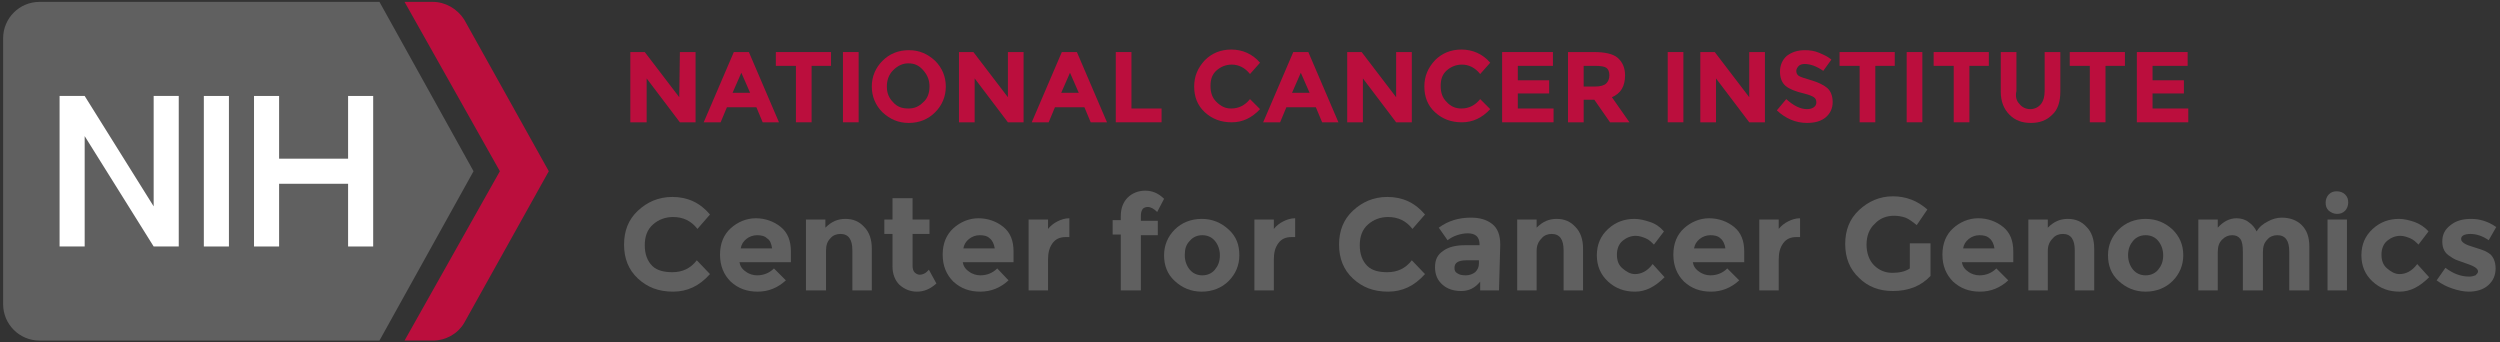 <?xml version="1.0" encoding="utf-8"?>
<!-- Generator: Adobe Illustrator 26.3.1, SVG Export Plug-In . SVG Version: 6.00 Build 0)  -->
<svg version="1.1" id="Layer_1" xmlns="http://www.w3.org/2000/svg" xmlns:xlink="http://www.w3.org/1999/xlink" x="0px" y="0px"
	 viewBox="0 0 398.6 54.6" style="enable-background:new 0 0 398.6 54.6;" xml:space="preserve">
<rect x="0" y="0" width="398.6" height="54.6" fill="#333333" stroke="none"/>
<style type="text/css">
	.st0{fill:#606060;}
	.st1{fill:#BB0E3D;}
	.st2{fill:#FFFFFF;}
</style>
<g id="CCG">
	<g>
		<path class="st0" d="M107.2,43.4c1.6,0,2.9-0.6,3.9-1.9l2.1,2.2c-1.7,1.9-3.6,2.8-5.9,2.8s-4.1-0.7-5.6-2.1s-2.2-3.2-2.2-5.4
			s0.7-4,2.2-5.4s3.3-2.2,5.5-2.2c2.4,0,4.4,0.9,6,2.8l-2,2.3c-1-1.3-2.3-1.9-3.9-1.9c-1.2,0-2.3,0.4-3.2,1.2
			c-0.9,0.8-1.3,1.9-1.3,3.3c0,1.4,0.4,2.5,1.2,3.3S106.1,43.4,107.2,43.4z"/>
		<path class="st0" d="M125.3,44.7c-1.3,1.2-2.8,1.8-4.5,1.8s-3.1-0.5-4.3-1.6c-1.1-1.1-1.7-2.5-1.7-4.3s0.6-3.2,1.7-4.2
			s2.5-1.6,4-1.6s2.9,0.5,4,1.4s1.6,2.2,1.6,3.9v1.7h-8.2c0.1,0.6,0.4,1.1,1,1.5c0.5,0.4,1.2,0.6,1.8,0.6c1.1,0,2-0.4,2.7-1.1
			L125.3,44.7z M122.3,38c-0.4-0.4-1-0.5-1.6-0.5s-1.2,0.2-1.7,0.6c-0.5,0.4-0.8,0.9-0.9,1.5h5C123,38.9,122.8,38.3,122.3,38z"/>
		<path class="st0" d="M131.7,40v6.3h-3.2V35h3.1v1.3c1-1,2-1.4,3.2-1.4s2.2,0.4,3,1.3c0.8,0.8,1.2,2,1.2,3.4v6.7h-3.1v-6.4
			c0-1.7-0.6-2.6-1.9-2.6c-0.6,0-1.2,0.2-1.6,0.7C131.9,38.5,131.7,39.1,131.7,40z"/>
		<path class="st0" d="M145.5,37.3v5.1c0,0.4,0.1,0.8,0.3,1s0.5,0.4,0.8,0.4c0.6,0,1.1-0.3,1.5-0.8l1.2,2.2c-1,0.9-2,1.3-3.1,1.3
			s-2-0.4-2.8-1.1c-0.7-0.7-1.1-1.7-1.1-2.9v-5.2H141V35h1.3v-3.4h3.2V35h2.7v2.3H145.5z"/>
		<path class="st0" d="M160.8,44.7c-1.3,1.2-2.8,1.8-4.5,1.8s-3.1-0.5-4.3-1.6c-1.1-1.1-1.7-2.5-1.7-4.3s0.6-3.2,1.7-4.2
			s2.5-1.6,4-1.6s2.9,0.5,4,1.4s1.6,2.2,1.6,3.9v1.7h-8.1c0.1,0.6,0.4,1.1,1,1.5c0.5,0.4,1.2,0.6,1.8,0.6c1.1,0,2-0.4,2.7-1.1
			L160.8,44.7z M157.8,38c-0.4-0.4-1-0.5-1.6-0.5s-1.2,0.2-1.7,0.6c-0.5,0.4-0.8,0.9-0.9,1.5h5C158.5,38.9,158.2,38.3,157.8,38z"/>
		<path class="st0" d="M169.9,37.8c-0.9,0-1.6,0.3-2.1,1s-0.7,1.5-0.7,2.6v4.9H164V35h3.1v1.5c0.4-0.5,0.9-0.9,1.5-1.2
			s1.2-0.5,1.9-0.5v3H169.9L169.9,37.8z"/>
		<path class="st0" d="M181.9,34.4v0.8h2.7v2.3h-2.7v8.8h-3.2v-8.9h-1.3v-2.3h1.3v-0.7c0-1.2,0.4-2.2,1.1-2.9s1.7-1.1,2.8-1.1
			s2.1,0.4,3,1.3l-1.1,2.1c-0.5-0.5-1-0.8-1.5-0.8c-0.3,0-0.6,0.1-0.8,0.3C182,33.6,181.9,33.9,181.9,34.4z"/>
		<path class="st0" d="M197.6,40.7c0,1.6-0.6,3-1.7,4.1c-1.1,1.1-2.6,1.7-4.3,1.7s-3.1-0.6-4.3-1.7s-1.7-2.5-1.7-4.1s0.6-3,1.7-4.1
			c1.1-1.1,2.6-1.7,4.3-1.7s3.1,0.6,4.3,1.7C197.1,37.7,197.6,39,197.6,40.7z M188.9,40.7c0,0.9,0.3,1.7,0.8,2.3
			c0.5,0.6,1.2,0.9,2,0.9s1.5-0.3,2-0.9s0.8-1.3,0.8-2.3c0-0.9-0.3-1.7-0.8-2.3s-1.2-0.9-2-0.9s-1.5,0.3-2,0.9
			C189.1,39,188.9,39.7,188.9,40.7z"/>
		<path class="st0" d="M205.9,37.8c-0.9,0-1.6,0.3-2.1,1s-0.7,1.5-0.7,2.6v4.9H200V35h3.1v1.5c0.4-0.5,0.9-0.9,1.5-1.2
			s1.2-0.5,1.9-0.5v3H205.9L205.9,37.8z"/>
		<path class="st0" d="M221.2,43.4c1.6,0,2.9-0.6,3.9-1.9l2.1,2.2c-1.7,1.9-3.6,2.8-5.9,2.8s-4.1-0.7-5.6-2.1s-2.2-3.2-2.2-5.4
			s0.7-4,2.2-5.4s3.3-2.2,5.5-2.2c2.4,0,4.4,0.9,6,2.8l-2,2.3c-1-1.3-2.3-1.9-3.9-1.9c-1.2,0-2.3,0.4-3.2,1.2s-1.3,1.9-1.3,3.3
			c0,1.4,0.4,2.5,1.2,3.3S220,43.4,221.2,43.4z"/>
		<path class="st0" d="M239,46.3h-3v-1.4c-0.8,1-1.8,1.5-3,1.5c-1.2,0-2.2-0.3-3-1s-1.2-1.6-1.2-2.8s0.4-2,1.3-2.6
			c0.8-0.6,2-0.9,3.4-0.9h2.4V39c0-1.2-0.6-1.8-1.9-1.8c-0.5,0-1.1,0.1-1.7,0.3c-0.6,0.2-1.1,0.5-1.5,0.8l-1.4-2
			c1.5-1.1,3.2-1.6,5.1-1.6c1.4,0,2.5,0.3,3.4,1s1.3,1.8,1.3,3.3L239,46.3L239,46.3z M235.8,42v-0.5h-2c-1.3,0-1.9,0.4-1.9,1.2
			c0,0.4,0.1,0.7,0.5,0.9c0.3,0.2,0.7,0.3,1.3,0.3c0.6,0,1.1-0.2,1.5-0.5C235.6,43,235.8,42.6,235.8,42z"/>
		<path class="st0" d="M245,40v6.3h-3.1V35h3.1v1.3c1-1,2-1.4,3.2-1.4s2.2,0.4,3,1.3c0.8,0.8,1.2,2,1.2,3.4v6.7h-3.1v-6.4
			c0-1.7-0.6-2.6-1.9-2.6c-0.6,0-1.2,0.2-1.6,0.7C245.3,38.5,245,39.1,245,40z"/>
		<path class="st0" d="M260.7,43.7c1,0,2-0.5,2.8-1.6l1.9,2.1c-1.5,1.5-3,2.3-4.7,2.3s-3.1-0.5-4.3-1.6s-1.8-2.5-1.8-4.2
			s0.6-3.1,1.8-4.2s2.6-1.6,4.2-1.6c0.8,0,1.6,0.2,2.5,0.5s1.6,0.8,2.2,1.5l-1.6,2.1c-0.4-0.4-0.8-0.8-1.3-1s-1-0.4-1.6-0.4
			c-0.8,0-1.5,0.3-2.1,0.8s-0.9,1.3-0.9,2.2c0,1,0.3,1.7,0.9,2.2S259.9,43.7,260.7,43.7z"/>
		<path class="st0" d="M277.3,44.7c-1.3,1.2-2.8,1.8-4.5,1.8s-3.1-0.5-4.3-1.6c-1.1-1.1-1.7-2.5-1.7-4.3s0.6-3.2,1.7-4.2
			s2.5-1.6,4-1.6s2.9,0.5,4,1.4s1.6,2.2,1.6,3.9v1.7h-8.2c0.1,0.6,0.4,1.1,1,1.5c0.5,0.4,1.2,0.6,1.8,0.6c1.1,0,2-0.4,2.7-1.1
			L277.3,44.7z M274.3,38c-0.4-0.4-1-0.5-1.6-0.5s-1.2,0.2-1.7,0.6c-0.5,0.4-0.8,0.9-0.9,1.5h5C275,38.9,274.7,38.3,274.3,38z"/>
		<path class="st0" d="M286.4,37.8c-0.9,0-1.6,0.3-2.1,1s-0.7,1.5-0.7,2.6v4.9h-3.1V35h3.1v1.5c0.4-0.5,0.9-0.9,1.5-1.2
			s1.2-0.5,1.9-0.5v3H286.4L286.4,37.8z"/>
		<path class="st0" d="M304.5,38.8h3.3V44c-1.5,1.6-3.5,2.4-6,2.4c-2.2,0-4-0.7-5.4-2.1c-1.5-1.4-2.2-3.2-2.2-5.4s0.7-4,2.2-5.4
			s3.3-2.2,5.4-2.2s3.9,0.7,5.5,2.1l-1.7,2.5c-0.7-0.6-1.3-1-1.8-1.2c-0.6-0.2-1.2-0.3-1.8-0.3c-1.2,0-2.3,0.4-3.1,1.3
			c-0.9,0.8-1.3,2-1.3,3.3s0.4,2.5,1.2,3.3c0.8,0.8,1.8,1.2,2.9,1.2s2.1-0.2,2.8-0.7V38.8L304.5,38.8z"/>
		<path class="st0" d="M320.2,44.7c-1.3,1.2-2.8,1.8-4.5,1.8s-3.1-0.5-4.3-1.6c-1.1-1.1-1.7-2.5-1.7-4.3s0.6-3.2,1.7-4.2
			s2.5-1.6,4-1.6s2.9,0.5,4,1.4s1.6,2.2,1.6,3.9v1.7h-8.2c0.1,0.6,0.4,1.1,1,1.5c0.5,0.4,1.2,0.6,1.8,0.6c1.1,0,2-0.4,2.7-1.1
			L320.2,44.7z M317.2,38c-0.4-0.4-1-0.5-1.6-0.5s-1.2,0.2-1.7,0.6c-0.5,0.4-0.8,0.9-0.9,1.5h5C317.9,38.9,317.6,38.3,317.2,38z"/>
		<path class="st0" d="M326.5,40v6.3h-3.1V35h3.1v1.3c1-1,2-1.4,3.2-1.4s2.2,0.4,3,1.3c0.8,0.8,1.2,2,1.2,3.4v6.7h-3.1v-6.4
			c0-1.7-0.6-2.6-1.9-2.6c-0.6,0-1.2,0.2-1.6,0.7C326.8,38.5,326.5,39.1,326.5,40z"/>
		<path class="st0" d="M348.1,40.7c0,1.6-0.6,3-1.7,4.1s-2.6,1.7-4.3,1.7s-3.1-0.6-4.3-1.7s-1.7-2.5-1.7-4.1s0.6-3,1.7-4.1
			s2.6-1.7,4.3-1.7s3.1,0.6,4.3,1.7C347.5,37.7,348.1,39,348.1,40.7z M339.3,40.7c0,0.9,0.3,1.7,0.8,2.3s1.2,0.9,2,0.9
			s1.5-0.3,2-0.9s0.8-1.3,0.8-2.3c0-0.9-0.3-1.7-0.8-2.3s-1.2-0.9-2-0.9s-1.5,0.3-2,0.9C339.6,39,339.3,39.7,339.3,40.7z"/>
		<path class="st0" d="M360.8,40.2v6.1h-3.2v-6.2c0-0.9-0.1-1.6-0.4-2s-0.7-0.6-1.3-0.6s-1.1,0.2-1.6,0.7s-0.7,1.1-0.7,2v6.1h-3.1
			V35h3.1v1.3c0.9-1,1.9-1.5,3-1.5c0.7,0,1.4,0.2,1.9,0.6c0.6,0.4,1,0.9,1.3,1.5c0.4-0.7,1-1.2,1.8-1.6c0.7-0.4,1.5-0.6,2.2-0.6
			c1.3,0,2.4,0.4,3.2,1.2s1.2,1.9,1.2,3.4v7H365v-6.2c0-1.7-0.6-2.6-1.9-2.6c-0.6,0-1.2,0.2-1.6,0.7C361,38.7,360.8,39.3,360.8,40.2
			z"/>
		<path class="st0" d="M371.3,33.6c-0.4-0.4-0.5-0.8-0.5-1.3s0.2-1,0.5-1.3c0.4-0.4,0.8-0.5,1.3-0.5s1,0.2,1.3,0.5
			c0.4,0.4,0.5,0.8,0.5,1.3s-0.2,1-0.5,1.3c-0.4,0.4-0.8,0.5-1.3,0.5C372.1,34.1,371.7,33.9,371.3,33.6z M374.2,46.3h-3.1V35h3.1
			V46.3z"/>
		<path class="st0" d="M382.6,43.7c1,0,2-0.5,2.8-1.6l1.9,2.1c-1.5,1.5-3,2.3-4.7,2.3s-3.1-0.5-4.3-1.6s-1.8-2.5-1.8-4.2
			s0.6-3.1,1.8-4.2c1.2-1.1,2.6-1.6,4.2-1.6c0.8,0,1.6,0.2,2.5,0.5c0.8,0.3,1.6,0.8,2.2,1.5l-1.6,2.1c-0.4-0.4-0.8-0.8-1.3-1
			s-1-0.4-1.6-0.4c-0.8,0-1.5,0.3-2.1,0.8s-0.9,1.3-0.9,2.2c0,1,0.3,1.7,0.9,2.2S381.8,43.7,382.6,43.7z"/>
		<path class="st0" d="M397.9,42.8c0,1.1-0.4,2-1.2,2.7s-1.9,1-3.1,1c-0.8,0-1.7-0.2-2.6-0.5s-1.7-0.7-2.5-1.3l1.4-2
			c1.2,0.9,2.4,1.4,3.8,1.4c0.4,0,0.7-0.1,1-0.2c0.2-0.2,0.4-0.4,0.4-0.6c0-0.3-0.2-0.5-0.5-0.7s-0.8-0.4-1.4-0.6s-1.1-0.4-1.4-0.5
			s-0.7-0.3-1.1-0.6c-0.9-0.5-1.3-1.3-1.3-2.4s0.4-1.9,1.3-2.6s1.9-1,3.3-1s2.7,0.4,4,1.3l-1.2,2.1c-1-0.7-2-1-2.9-1
			c-1,0-1.5,0.3-1.5,0.8c0,0.3,0.2,0.5,0.5,0.7s0.8,0.4,1.5,0.6s1.2,0.4,1.5,0.5s0.7,0.3,1.1,0.6C397.5,40.9,397.9,41.7,397.9,42.8z
			"/>
	</g>
</g>
<g id="National_Cancer_Institute">
	<g>
		<path class="st1" d="M108.4,8.3h2.5v11.2h-2.5l-5.3-7v7h-2.6V8.3h2.3l5.5,7.2L108.4,8.3L108.4,8.3z"/>
		<path class="st1" d="M121.6,19.5l-1-2.4h-4.7l-1,2.4h-2.7L117,8.3h2.4l4.8,11.2H121.6L121.6,19.5z M118.2,11.6l-1.4,3.2h2.8
			L118.2,11.6z"/>
		<path class="st1" d="M129.4,10.5v9h-2.5v-9h-3.2V8.3h8.8v2.2H129.4z"/>
		<path class="st1" d="M134.4,8.3h2.5v11.2h-2.5V8.3z"/>
		<path class="st1" d="M149.1,17.9c-1.1,1.1-2.5,1.7-4.2,1.7s-3-0.6-4.2-1.7c-1.1-1.1-1.7-2.5-1.7-4.1s0.6-3,1.7-4.1
			c1.1-1.1,2.5-1.7,4.2-1.7s3,0.6,4.2,1.7c1.1,1.1,1.7,2.5,1.7,4.1S150.2,16.8,149.1,17.9z M148.2,13.8c0-1-0.3-1.8-1-2.6
			s-1.4-1.1-2.4-1.1c-0.9,0-1.7,0.4-2.4,1.1s-1,1.6-1,2.6s0.3,1.8,1,2.5c0.6,0.7,1.4,1,2.4,1s1.7-0.3,2.4-1
			C147.9,15.7,148.2,14.8,148.2,13.8z"/>
		<path class="st1" d="M160.7,8.3h2.5v11.2h-2.5l-5.3-7v7h-2.5V8.3h2.3l5.5,7.2V8.3z"/>
		<path class="st1" d="M173.9,19.5l-1-2.4h-4.7l-1,2.4h-2.7l4.8-11.2h2.4l4.8,11.2H173.9L173.9,19.5z M170.6,11.6l-1.4,3.2h2.8
			L170.6,11.6z"/>
		<path class="st1" d="M177.9,19.5V8.3h2.5v9h4.8v2.2H177.9L177.9,19.5z"/>
		<path class="st1" d="M196.3,17.3c1.2,0,2.2-0.5,3-1.5l1.6,1.6c-1.3,1.4-2.8,2.1-4.5,2.1s-3.1-0.5-4.3-1.6s-1.7-2.5-1.7-4.1
			c0-1.7,0.6-3,1.7-4.2c1.1-1.1,2.5-1.7,4.2-1.7c1.8,0,3.4,0.7,4.6,2.1l-1.6,1.8c-0.8-1-1.8-1.5-2.9-1.5c-0.9,0-1.7,0.3-2.4,0.9
			s-1,1.4-1,2.5s0.3,1.9,0.9,2.5C194.7,17,195.4,17.3,196.3,17.3z"/>
		<path class="st1" d="M210.8,19.5l-1-2.4h-4.7l-1,2.4h-2.7l4.8-11.2h2.4l4.8,11.2H210.8L210.8,19.5z M207.4,11.6l-1.4,3.2h2.8
			L207.4,11.6z"/>
		<path class="st1" d="M222.6,8.3h2.5v11.2h-2.5l-5.3-7v7h-2.5V8.3h2.3l5.5,7.2V8.3z"/>
		<path class="st1" d="M233,17.3c1.2,0,2.2-0.5,3-1.5l1.6,1.6c-1.3,1.4-2.8,2.1-4.5,2.1s-3.1-0.5-4.3-1.6s-1.7-2.5-1.7-4.1
			c0-1.7,0.6-3,1.7-4.2c1.1-1.1,2.5-1.7,4.2-1.7c1.8,0,3.4,0.7,4.6,2.1l-1.6,1.8c-0.8-1-1.8-1.5-2.9-1.5c-0.9,0-1.7,0.3-2.4,0.9
			s-1,1.4-1,2.5s0.3,1.9,0.9,2.5C231.3,17,232.1,17.3,233,17.3z"/>
		<path class="st1" d="M247.6,8.3v2.2H242v2.3h5v2.1h-5v2.4h5.7v2.2h-8.2V8.3H247.6z"/>
		<path class="st1" d="M259.1,12c0,1.8-0.7,2.9-2.1,3.5l2.8,4h-3.1l-2.5-3.6h-1.7v3.6H250V8.3h4.2c1.7,0,3,0.3,3.7,0.9
			S259.1,10.7,259.1,12z M256.1,13.3c0.3-0.3,0.5-0.7,0.5-1.3s-0.2-1-0.5-1.2s-0.9-0.3-1.7-0.3h-1.9v3.3h1.8
			C255.2,13.8,255.8,13.6,256.1,13.3z"/>
		<path class="st1" d="M265.9,8.3h2.5v11.2h-2.5V8.3z"/>
		<path class="st1" d="M278.9,8.3h2.5v11.2h-2.5l-5.3-7v7h-2.5V8.3h2.3l5.5,7.2V8.3z"/>
		<path class="st1" d="M286.8,10.5c-0.2,0.2-0.4,0.5-0.4,0.8s0.1,0.6,0.4,0.8s1,0.4,2,0.7s1.9,0.7,2.5,1.2s0.9,1.3,0.9,2.3
			s-0.4,1.8-1.1,2.4s-1.7,0.9-3,0.9c-1.8,0-3.4-0.7-4.8-2l1.5-1.8c1.2,1.1,2.3,1.6,3.3,1.6c0.5,0,0.8-0.1,1.1-0.3s0.4-0.5,0.4-0.8
			s-0.1-0.6-0.4-0.8s-0.8-0.4-1.6-0.6c-1.3-0.3-2.3-0.7-2.9-1.2s-0.9-1.3-0.9-2.3s0.4-1.9,1.1-2.5c0.8-0.6,1.7-0.9,2.9-0.9
			c0.7,0,1.5,0.1,2.2,0.4s1.4,0.6,2,1.1l-1.3,1.8c-1-0.7-2-1.1-3-1.1C287.4,10.2,287,10.3,286.8,10.5z"/>
		<path class="st1" d="M299,10.5v9h-2.5v-9h-3.2V8.3h8.8v2.2H299z"/>
		<path class="st1" d="M304,8.3h2.5v11.2H304V8.3z"/>
		<path class="st1" d="M314,10.5v9h-2.5v-9h-3.2V8.3h8.8v2.2H314z"/>
		<path class="st1" d="M322,16.6c0.4,0.5,1,0.8,1.7,0.8s1.3-0.3,1.7-0.8s0.6-1.2,0.6-2.1V8.3h2.5v6.3c0,1.6-0.4,2.9-1.3,3.7
			c-0.9,0.9-2,1.3-3.4,1.3s-2.5-0.4-3.4-1.3s-1.4-2.1-1.4-3.7V8.3h2.5v6.2C321.3,15.4,321.5,16.1,322,16.6z"/>
		<path class="st1" d="M335.7,10.5v9h-2.5v-9H330V8.3h8.8v2.2H335.7z"/>
		<path class="st1" d="M348.8,8.3v2.2h-5.6v2.3h5v2.1h-5v2.4h5.7v2.2h-8.2V8.3H348.8z"/>
	</g>
</g>
<g id="Luggage_Tag">
	<g>
		<path class="st0" d="M75.5,27.3l-15-27H6.3c-3.2,0-5.8,2.6-5.8,5.8v42.4c0,3.2,2.6,5.8,5.8,5.8h54.2L75.5,27.3z"/>
		<path class="st1" d="M74,3.1c-1.1-1.7-3-2.8-5-2.8h-4.5l15.2,27l-15.2,27H69c2.1,0,4-1.1,5-2.8l13.5-24.2L74,3.1z"/>
	</g>
	<g>
		<rect x="32.5" y="15.3" class="st2" width="4" height="24"/>
		<polygon class="st2" points="24.5,15.3 24.5,32.9 13.5,15.3 9.5,15.3 9.5,39.3 13.5,39.3 13.5,21.7 24.5,39.3 28.5,39.3 
			28.5,15.3 		"/>
		<polygon class="st2" points="55.5,15.3 55.5,25.3 44.5,25.3 44.5,15.3 40.5,15.3 40.5,39.3 44.5,39.3 44.5,29.3 55.5,29.3 
			55.5,39.3 59.5,39.3 59.5,15.3 		"/>
	</g>
</g>
</svg>
